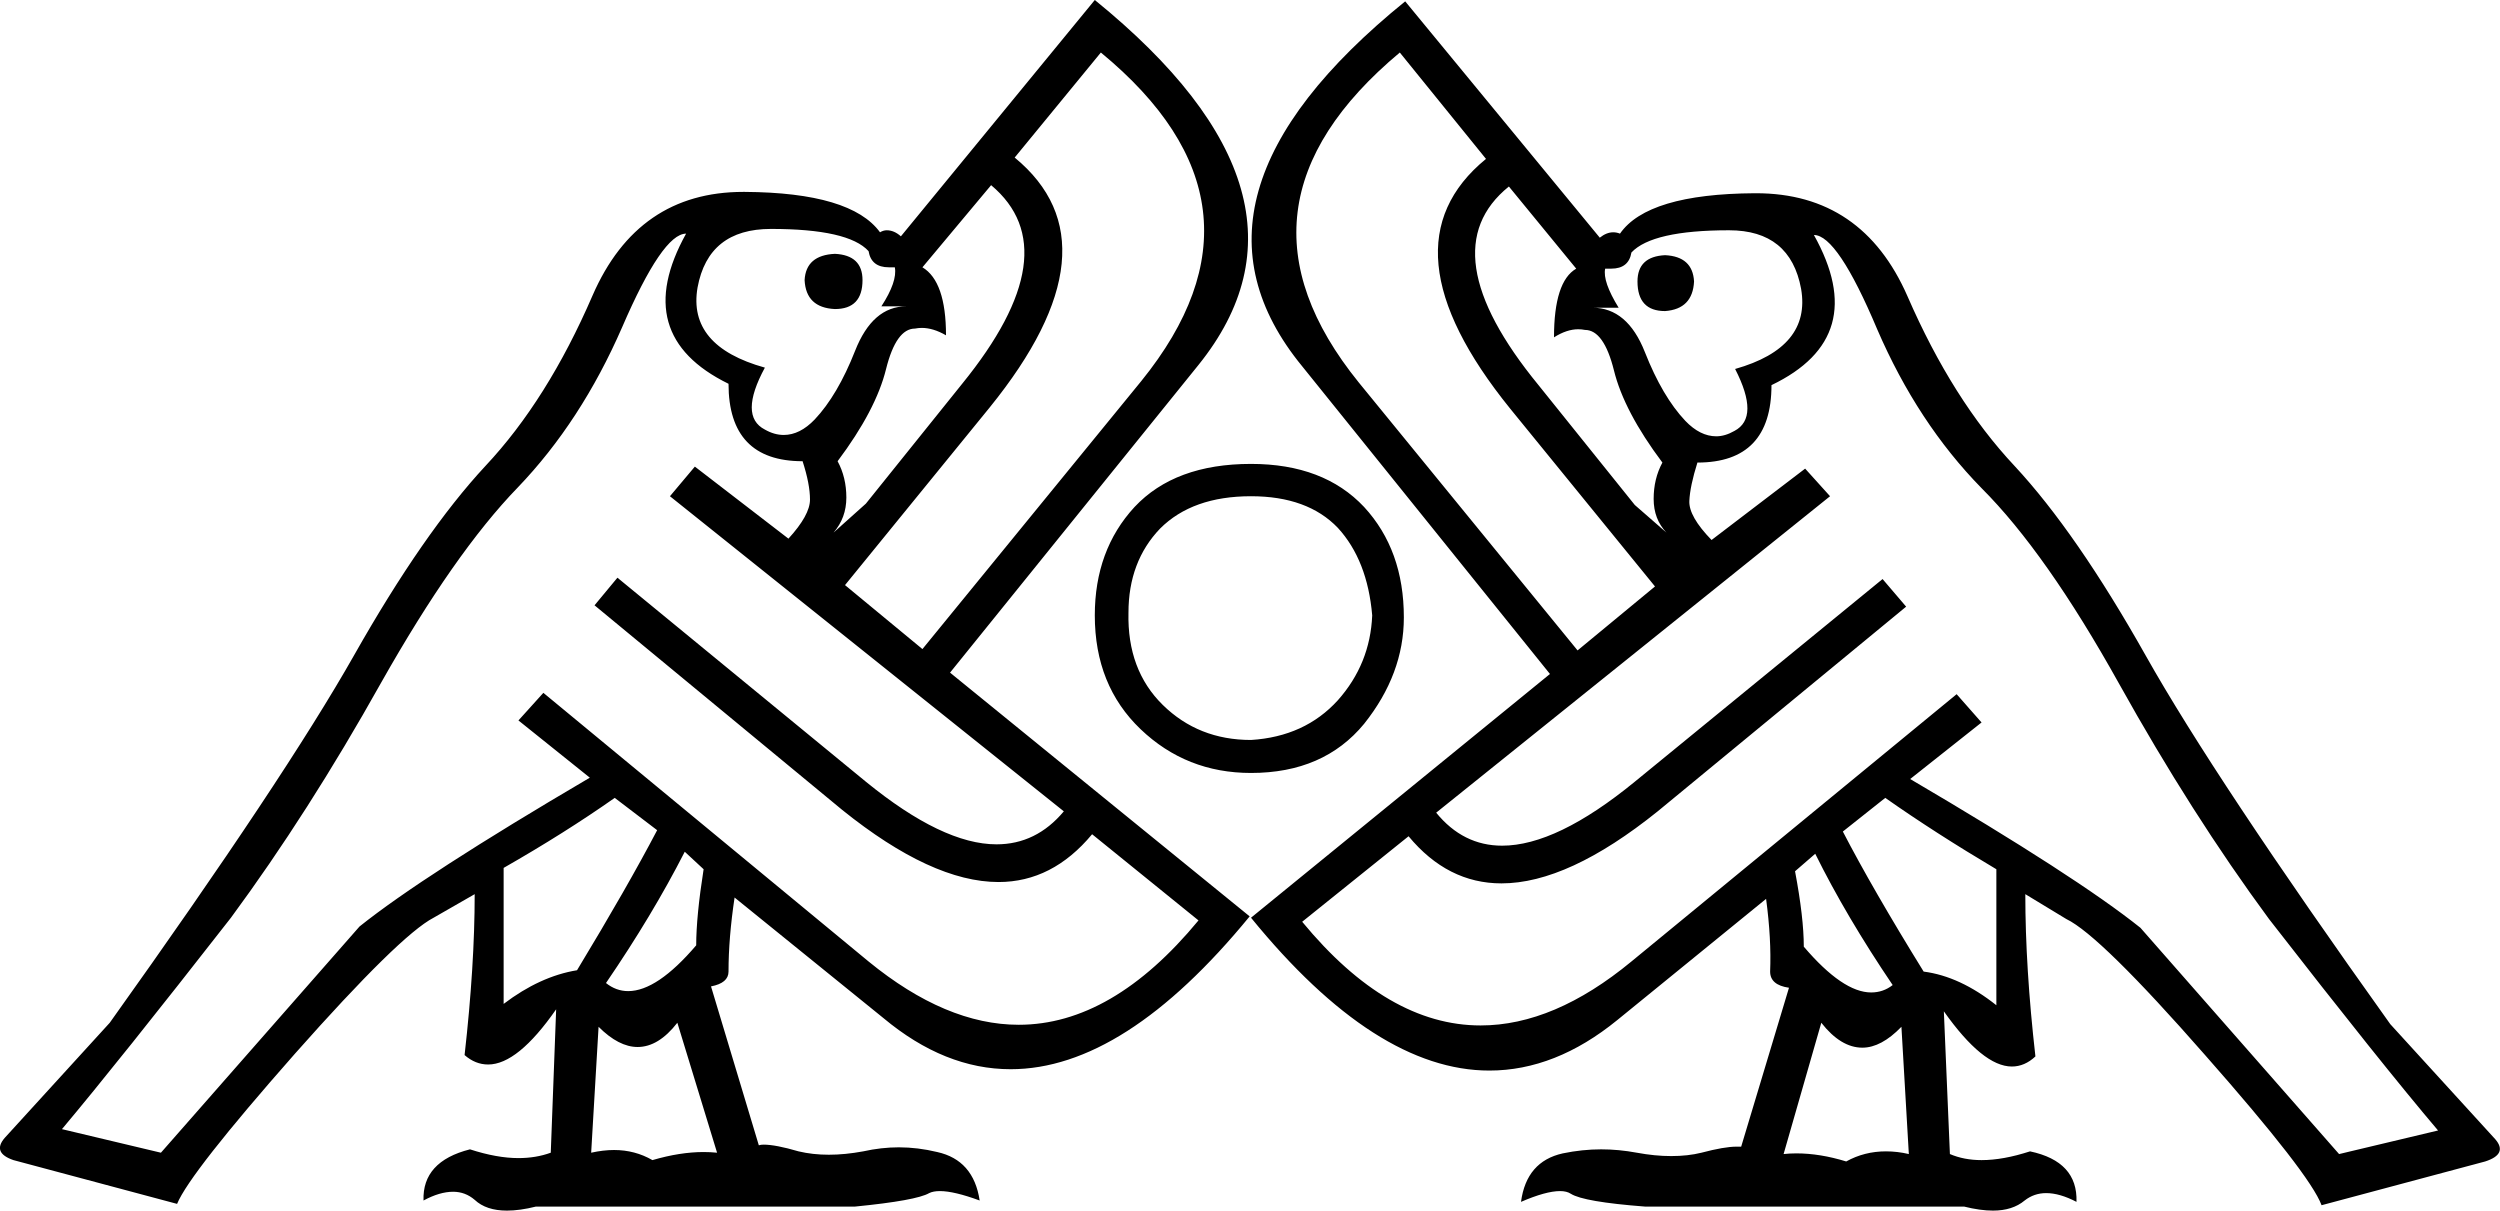 <?xml version='1.0' encoding ='UTF-8' standalone='no'?>
<svg width='37.13' height='17.98' xmlns='http://www.w3.org/2000/svg' xmlns:xlink='http://www.w3.org/1999/xlink'  version='1.1' >
<path style='fill:black; stroke:none' d=' M 12.4 3.77  Q 11.97 3.79 11.95 4.16  Q 11.97 4.57 12.4 4.59  Q 12.81 4.59 12.81 4.16  Q 12.81 3.79 12.4 3.77  Z  M 24.73 3.79  Q 24.32 3.81 24.32 4.18  Q 24.32 4.62 24.73 4.62  Q 25.14 4.59 25.16 4.18  Q 25.14 3.81 24.73 3.79  Z  M 11.45 3.4  Q 12.6 3.4 12.9 3.73  Q 12.94 3.97 13.2 3.97  Q 13.24 3.97 13.29 3.97  L 13.29 3.97  Q 13.33 4.18 13.09 4.55  L 13.46 4.55  Q 12.96 4.55 12.7 5.21  Q 12.44 5.87 12.1 6.23  Q 11.88 6.46 11.64 6.46  Q 11.5 6.46 11.36 6.38  Q 10.97 6.18 11.36 5.46  Q 10.21 5.14 10.36 4.27  Q 10.52 3.4 11.45 3.4  Z  M 25.68 3.42  Q 26.59 3.42 26.75 4.29  Q 26.9 5.16 25.77 5.48  Q 26.14 6.2 25.76 6.4  Q 25.62 6.48 25.49 6.48  Q 25.25 6.48 25.03 6.25  Q 24.69 5.89 24.43 5.23  Q 24.17 4.57 23.65 4.57  L 24.04 4.57  Q 23.8 4.18 23.84 3.99  L 23.84 3.99  Q 23.89 3.99 23.93 3.99  Q 24.19 3.99 24.23 3.75  Q 24.54 3.42 25.68 3.42  Z  M 14.72 2.75  L 14.72 2.75  Q 15.89 3.73 14.29 5.7  L 12.86 7.48  L 12.38 7.91  Q 12.57 7.69 12.57 7.39  Q 12.57 7.09 12.44 6.85  Q 13.01 6.09 13.16 5.48  Q 13.31 4.88 13.59 4.88  Q 13.64 4.87 13.69 4.87  Q 13.86 4.87 14.05 4.98  Q 14.05 4.18 13.7 3.97  L 14.72 2.75  Z  M 22.41 2.77  L 23.41 3.99  Q 23.08 4.18 23.08 5.01  Q 23.27 4.89 23.44 4.89  Q 23.49 4.89 23.54 4.9  Q 23.82 4.9 23.97 5.5  Q 24.12 6.11 24.69 6.87  Q 24.56 7.11 24.56 7.41  Q 24.56 7.71 24.75 7.91  L 24.28 7.5  L 22.85 5.72  Q 21.22 3.73 22.41 2.77  Z  M 16.35 0.78  Q 19.08 3.03 16.95 5.66  L 13.7 9.64  L 12.55 8.69  L 14.7 6.05  Q 16.65 3.64 15.07 2.34  L 16.35 0.78  Z  M 20.79 0.78  L 22.07 2.36  Q 20.48 3.66 22.43 6.07  L 24.58 8.71  L 23.43 9.66  L 20.18 5.68  Q 18.06 3.06 20.79 0.78  Z  M 18.58 7.37  Q 19.42 7.37 19.87 7.84  Q 20.31 8.32 20.38 9.14  Q 20.35 9.86 19.87 10.4  Q 19.38 10.94 18.58 10.99  Q 17.8 10.99 17.27 10.47  Q 16.74 9.95 16.76 9.1  Q 16.76 8.34 17.23 7.85  Q 17.71 7.37 18.58 7.37  Z  M 18.58 6.89  Q 17.45 6.89 16.85 7.53  Q 16.26 8.17 16.26 9.14  Q 16.26 10.18 16.94 10.83  Q 17.62 11.48 18.58 11.48  Q 19.66 11.48 20.26 10.75  Q 20.85 10.01 20.85 9.17  Q 20.85 8.17 20.26 7.53  Q 19.66 6.89 18.58 6.89  Z  M 10.17 12.65  L 10.45 12.91  Q 10.34 13.61 10.34 14.04  Q 9.76 14.72 9.33 14.72  Q 9.15 14.72 9 14.6  Q 9.69 13.59 10.17 12.65  Z  M 26.96 12.68  Q 27.42 13.61 28.11 14.63  Q 27.97 14.74 27.79 14.74  Q 27.37 14.74 26.79 14.06  Q 26.79 13.63 26.66 12.94  L 26.96 12.68  Z  M 9.13 11.85  L 9.76 12.33  Q 9.32 13.17 8.57 14.41  Q 8.02 14.5 7.48 14.91  L 7.48 12.89  Q 8.39 12.37 9.13 11.85  Z  M 28 11.85  Q 28.74 12.37 29.65 12.91  L 29.65 14.93  Q 29.11 14.5 28.57 14.43  Q 27.81 13.2 27.37 12.35  L 28 11.85  Z  M 10.19 3.47  Q 9.35 4.98 10.82 5.7  Q 10.82 6.85 11.92 6.85  Q 12.03 7.19 12.03 7.42  Q 12.03 7.65 11.71 8  L 10.32 6.93  L 9.95 7.37  L 15.8 12.05  Q 15.39 12.54 14.8 12.54  Q 14 12.54 12.86 11.61  L 9.17 8.58  L 8.83 8.99  L 12.51 12.03  Q 13.84 13.1 14.83 13.1  Q 15.63 13.1 16.22 12.39  L 17.8 13.67  Q 16.52 15.22 15.13 15.22  Q 14.05 15.22 12.9 14.28  L 8.07 10.29  L 7.7 10.7  L 8.76 11.55  Q 6.29 13 5.34 13.76  L 2.39 17.12  L 0.92 16.77  Q 1.76 15.77 3.43 13.63  Q 4.58 12.07 5.66 10.14  Q 6.75 8.21 7.69 7.24  Q 8.63 6.26 9.24 4.86  Q 9.84 3.47 10.19 3.47  Z  M 26.94 3.49  Q 27.29 3.49 27.88 4.89  Q 28.48 6.28 29.43 7.25  Q 30.39 8.21 31.47 10.15  Q 32.55 12.09 33.7 13.65  Q 35.37 15.8 36.21 16.79  L 34.74 17.14  L 31.79 13.78  Q 30.84 13.02 28.37 11.57  L 29.43 10.73  L 29.06 10.31  L 24.23 14.28  Q 23.08 15.23 21.99 15.23  Q 20.61 15.23 19.34 13.69  L 20.92 12.42  Q 21.5 13.12 22.3 13.12  Q 23.29 13.12 24.62 12.05  L 28.31 9.01  L 27.96 8.6  L 24.28 11.61  Q 23.12 12.56 22.31 12.56  Q 21.73 12.56 21.33 12.07  L 27.18 7.37  L 26.81 6.96  L 25.42 8.02  Q 25.08 7.67 25.09 7.44  Q 25.1 7.22 25.21 6.87  Q 26.31 6.87 26.31 5.72  Q 27.79 5.01 26.94 3.49  Z  M 10.06 15.19  L 10.65 17.12  Q 10.55 17.11 10.45 17.11  Q 10.1 17.11 9.69 17.23  Q 9.43 17.08 9.12 17.08  Q 8.96 17.08 8.78 17.12  L 8.89 15.25  Q 9.19 15.55 9.47 15.55  Q 9.78 15.55 10.06 15.19  Z  M 27.05 15.19  Q 27.34 15.56 27.66 15.56  Q 27.94 15.56 28.24 15.25  L 28.35 17.14  Q 28.18 17.1 28.01 17.1  Q 27.69 17.1 27.42 17.25  Q 27.03 17.13 26.68 17.13  Q 26.58 17.13 26.49 17.14  L 27.05 15.19  Z  M 16.26 0  L 13.38 3.51  Q 13.28 3.42 13.17 3.42  Q 13.12 3.42 13.07 3.45  Q 12.64 2.86 11.06 2.85  Q 11.05 2.85 11.04 2.85  Q 9.47 2.85 8.8 4.39  Q 8.13 5.94 7.21 6.92  Q 6.29 7.91 5.26 9.73  Q 4.23 11.55 1.63 15.19  L 0.07 16.9  Q -0.12 17.12 0.2 17.23  L 2.63 17.88  Q 2.82 17.42 4.38 15.65  Q 5.94 13.89 6.44 13.63  L 7.05 13.28  L 7.05 13.28  Q 7.05 14.34 6.9 15.67  Q 7.06 15.81 7.25 15.81  Q 7.69 15.81 8.26 14.99  L 8.26 14.99  L 8.18 17.12  Q 7.96 17.2 7.7 17.2  Q 7.38 17.2 6.98 17.07  Q 6.27 17.25 6.29 17.83  Q 6.53 17.7 6.73 17.7  Q 6.91 17.7 7.05 17.82  Q 7.22 17.98 7.53 17.98  Q 7.72 17.98 7.96 17.92  L 12.7 17.92  Q 13.61 17.83 13.8 17.72  Q 13.86 17.69 13.96 17.69  Q 14.17 17.69 14.55 17.83  Q 14.46 17.23 13.92 17.11  Q 13.63 17.04 13.35 17.04  Q 13.09 17.04 12.82 17.1  Q 12.55 17.15 12.31 17.15  Q 12.07 17.15 11.86 17.1  Q 11.52 17 11.34 17  Q 11.3 17 11.27 17.01  L 10.56 14.65  Q 10.82 14.6 10.82 14.43  Q 10.82 13.93 10.91 13.33  L 13.12 15.12  Q 14.03 15.88 15.01 15.88  Q 16.7 15.88 18.56 13.61  L 14.11 9.99  L 17.8 5.42  Q 19.83 2.9 16.26 0  Z  M 20.87 0.02  Q 17.28 2.93 19.34 5.44  L 23.02 10.01  L 18.58 13.63  Q 20.43 15.9 22.12 15.9  Q 23.1 15.9 24.02 15.15  L 26.23 13.35  Q 26.31 13.95 26.29 14.43  Q 26.29 14.63 26.57 14.67  L 25.86 17.03  Q 25.83 17.03 25.79 17.03  Q 25.61 17.03 25.27 17.12  Q 25.07 17.17 24.82 17.17  Q 24.58 17.17 24.31 17.12  Q 24.04 17.07 23.78 17.07  Q 23.5 17.07 23.21 17.13  Q 22.67 17.25 22.59 17.85  Q 22.96 17.69 23.17 17.69  Q 23.27 17.69 23.33 17.73  Q 23.52 17.85 24.43 17.92  L 29.17 17.92  Q 29.41 17.98 29.6 17.98  Q 29.89 17.98 30.07 17.83  Q 30.21 17.72 30.39 17.72  Q 30.59 17.72 30.84 17.85  Q 30.86 17.25 30.15 17.1  Q 29.75 17.23 29.43 17.23  Q 29.17 17.23 28.96 17.14  L 28.87 15.02  L 28.87 15.02  Q 29.45 15.84 29.88 15.84  Q 30.07 15.84 30.23 15.69  Q 30.08 14.37 30.08 13.28  L 30.08 13.28  L 30.69 13.65  Q 31.19 13.89 32.75 15.67  Q 34.31 17.44 34.48 17.9  L 36.91 17.25  Q 37.25 17.14 37.06 16.92  L 35.5 15.21  Q 32.9 11.57 31.87 9.74  Q 30.84 7.91 29.92 6.92  Q 29 5.94 28.33 4.4  Q 27.66 2.87 26.08 2.87  Q 26.07 2.87 26.06 2.87  Q 24.47 2.88 24.06 3.47  Q 24.01 3.45 23.96 3.45  Q 23.86 3.45 23.76 3.53  L 20.87 0.02  Z '/></svg>
